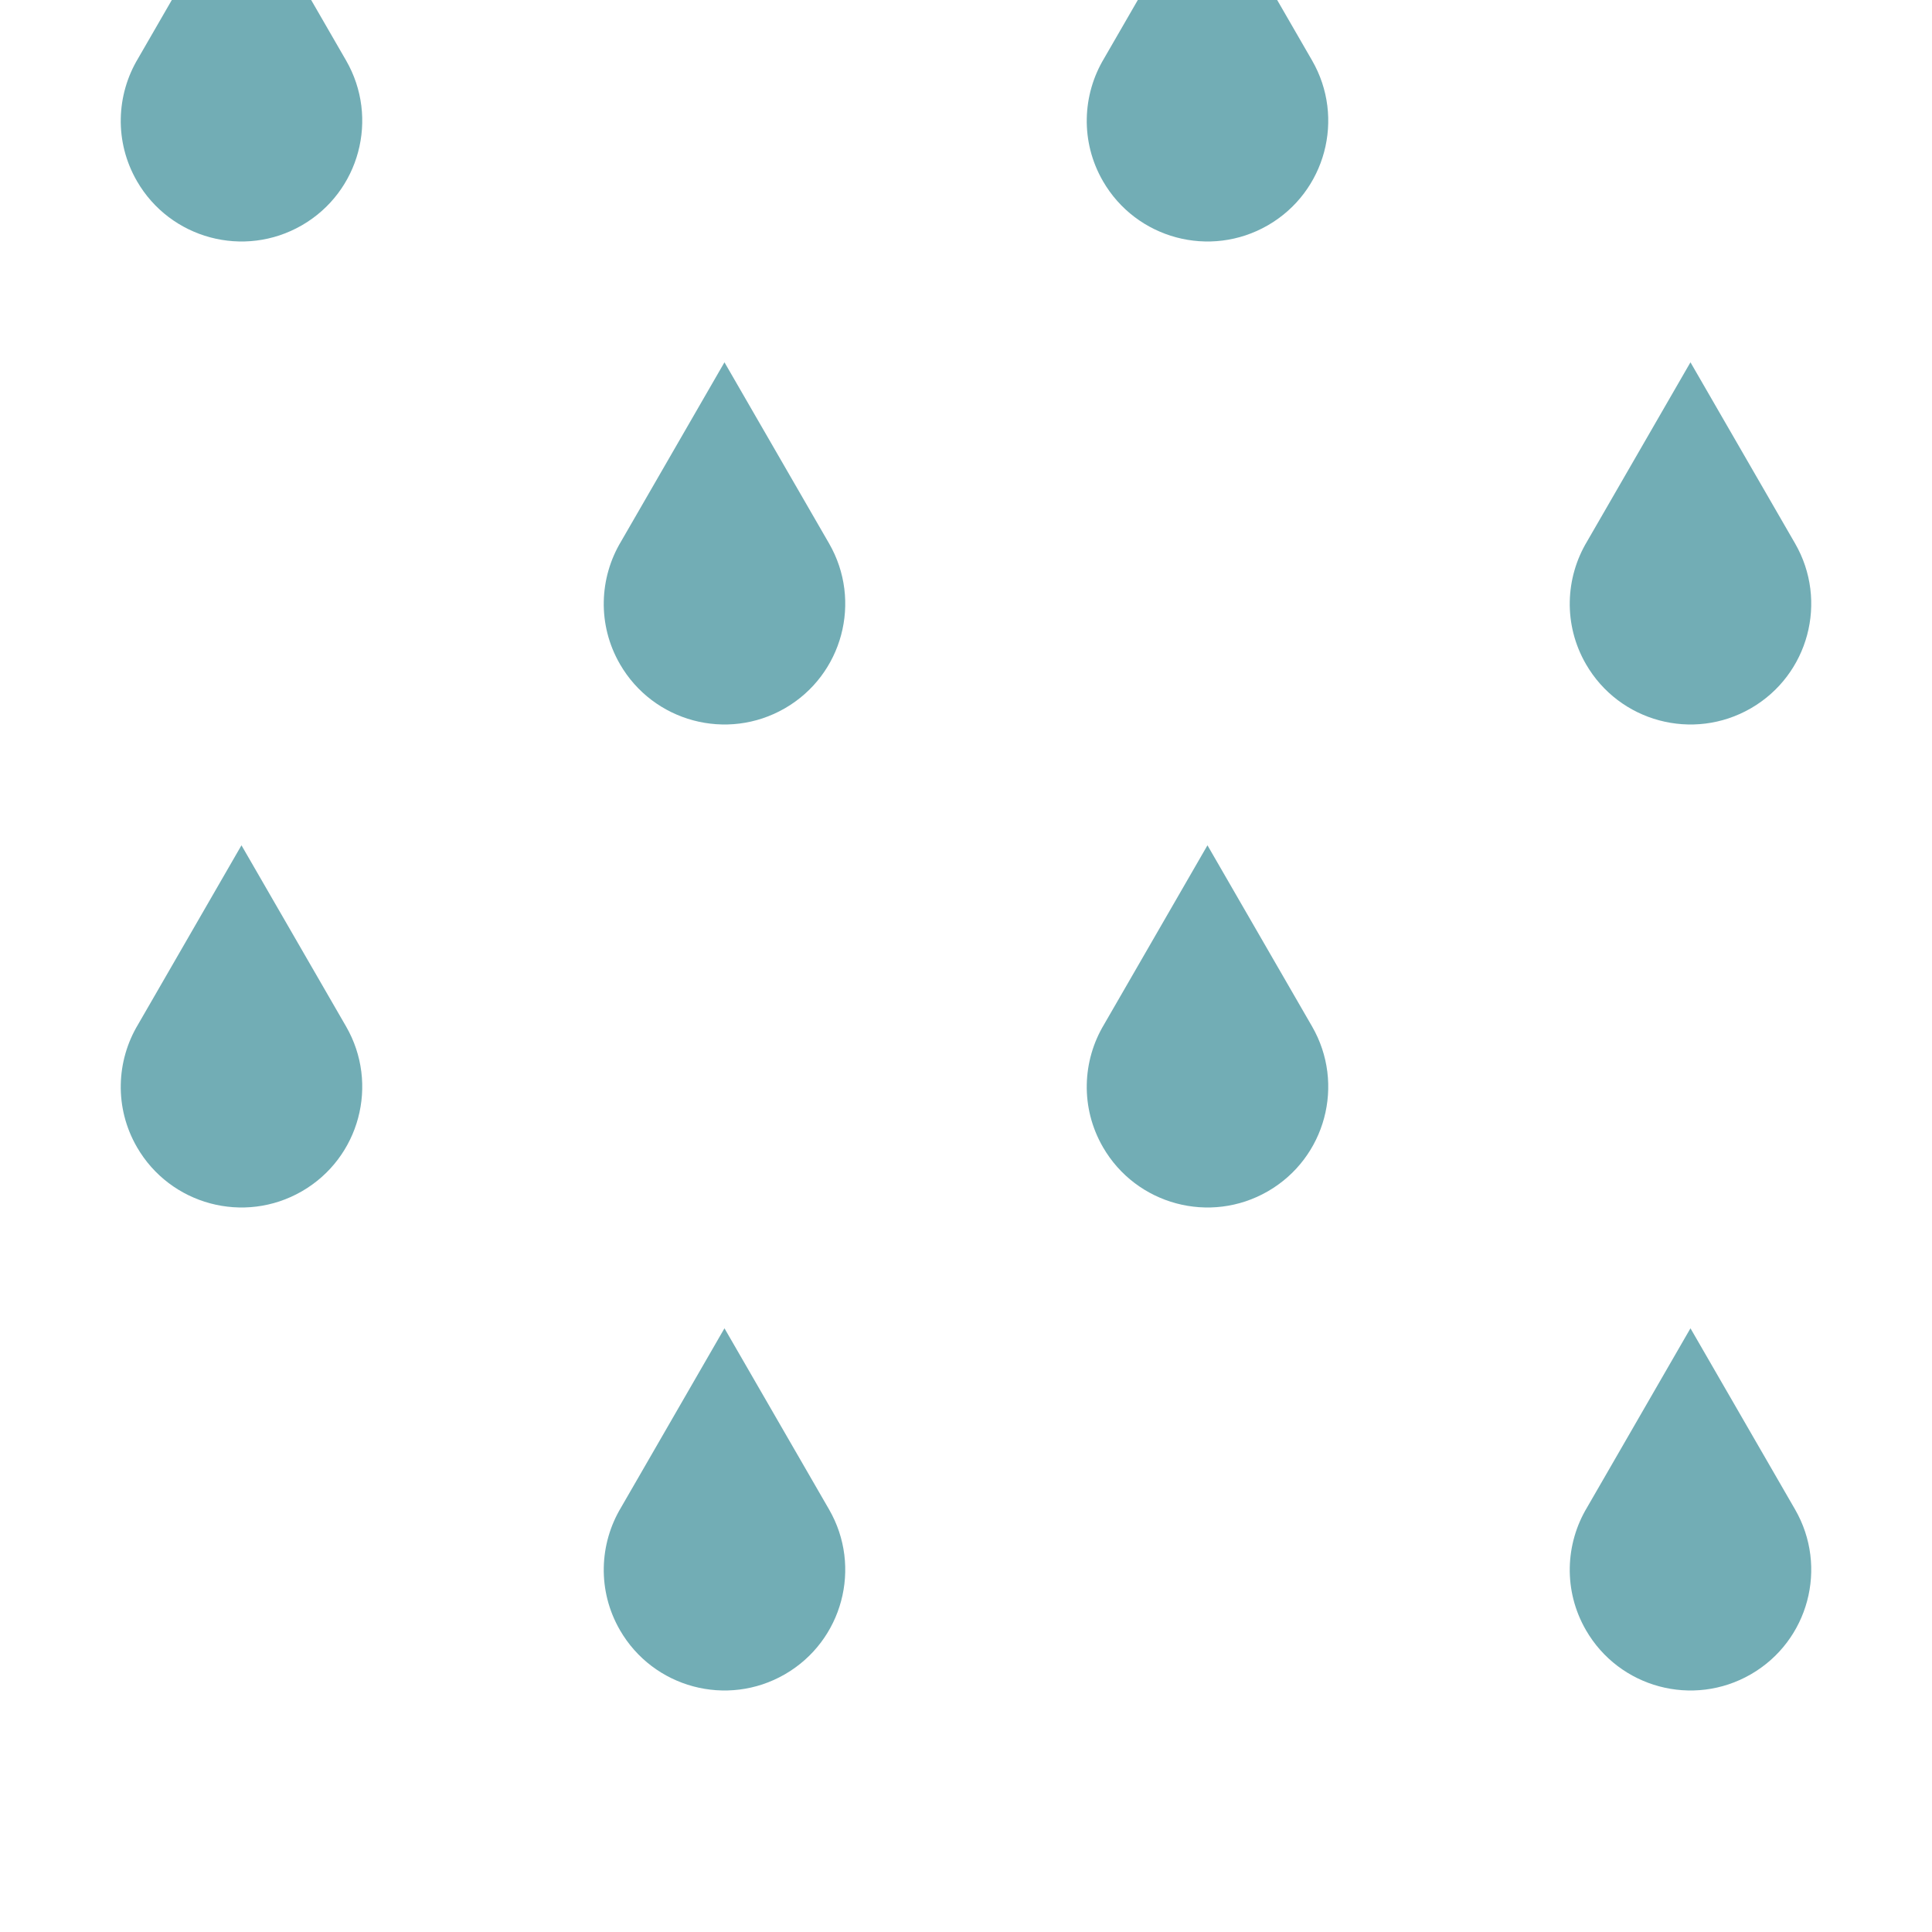 <svg width="256" height="256" viewBox="0 0 256 256" fill="none" xmlns="http://www.w3.org/2000/svg">

<style>
    #rain1{
        animation: rain .75s cubic-bezier(.43,.45,.57,.55) infinite normal;
    }
    #rain2{
        animation: rain .75s cubic-bezier(.52,.48,.48,.52) .12s infinite normal;
    }
    #rain3{
        animation: rain .75s cubic-bezier(.48,.52,.52,.48) .1s infinite normal;
    }
    #rain4{
        animation: rain .75s cubic-bezier(.45,.43,.55,.57) infinite normal;
    }

    @keyframes rain{
        from{
            transform: translateY(0);
        }
        to{
            transform: translateY(128px);
        }
    }
</style>

<g id="09n" clip-path="url(#clip0)">
<g id="rain1">
<path d="M45.854 -119.995C50.272 -112.345 47.65 -102.562 39.999 -98.146C32.347 -93.729 22.563 -96.35 18.146 -104C15.131 -109.22 15.395 -115.434 18.297 -120.257L31.992 -143.987L31.992 -144L45.849 -120.004C45.851 -120.001 45.852 -119.998 45.854 -119.995Z" fill="#72ADB5"/>
<path d="M45.854 136.005C50.272 143.655 47.65 153.438 39.999 157.854C32.347 162.271 22.563 159.65 18.146 152C15.131 146.78 15.395 140.566 18.297 135.743L31.992 112.013L31.992 112L45.849 135.996C45.851 135.999 45.852 136.002 45.854 136.005Z" fill="#72ADB5"/>
<path d="M45.854 8.005C50.272 15.655 47.65 25.438 39.999 29.854C32.347 34.271 22.563 31.65 18.146 24C15.131 18.78 15.395 12.566 18.297 7.743L31.992 -15.987L31.992 -16L45.849 7.996C45.851 7.999 45.852 8.002 45.854 8.005Z" fill="#72ADB5"/>
</g>
<g id="rain2">
<path d="M109.854 -55.995C114.272 -48.345 111.65 -38.562 103.999 -34.146C96.347 -29.729 86.563 -32.35 82.146 -40C79.131 -45.22 79.395 -51.434 82.297 -56.257L95.992 -79.987L95.992 -80L109.849 -56.004C109.851 -56.001 109.852 -55.998 109.854 -55.995Z" fill="#72ADB5"/>
<path d="M109.854 200.005C114.272 207.655 111.65 217.438 103.999 221.854C96.347 226.271 86.563 223.65 82.146 216C79.131 210.78 79.395 204.566 82.297 199.743L95.992 176.013L95.992 176L109.849 199.996C109.851 199.999 109.852 200.002 109.854 200.005Z" fill="#72ADB5"/>
<path d="M109.854 72.005C114.272 79.655 111.65 89.438 103.999 93.854C96.347 98.271 86.563 95.65 82.146 88C79.131 82.78 79.395 76.567 82.297 71.743L95.992 48.013L95.992 48L109.849 71.996C109.851 71.999 109.852 72.002 109.854 72.005Z" fill="#72ADB5"/>
</g>
<g id="rain3">
<path d="M173.854 -119.995C178.272 -112.345 175.65 -102.562 167.999 -98.146C160.347 -93.729 150.563 -96.35 146.146 -104C143.131 -109.22 143.395 -115.434 146.297 -120.257L159.992 -143.987L159.992 -144L173.849 -120.004C173.851 -120.001 173.852 -119.998 173.854 -119.995Z" fill="#72ADB5"/>
<path d="M173.854 136.005C178.272 143.655 175.65 153.438 167.999 157.854C160.347 162.271 150.563 159.65 146.146 152C143.131 146.78 143.395 140.566 146.297 135.743L159.992 112.013L159.992 112L173.849 135.996C173.851 135.999 173.852 136.002 173.854 136.005Z" fill="#72ADB5"/>
<path d="M173.854 8.005C178.272 15.655 175.65 25.438 167.999 29.854C160.347 34.271 150.563 31.65 146.146 24C143.131 18.78 143.395 12.566 146.297 7.743L159.992 -15.987L159.992 -16L173.849 7.996C173.851 7.999 173.852 8.002 173.854 8.005Z" fill="#72ADB5"/>
</g>
<g id="rain4">
<path d="M237.854 -55.995C242.272 -48.345 239.65 -38.562 231.999 -34.146C224.347 -29.729 214.563 -32.35 210.146 -40C207.131 -45.22 207.395 -51.434 210.297 -56.257L223.992 -79.987L223.992 -80L237.849 -56.004C237.851 -56.001 237.852 -55.998 237.854 -55.995Z" fill="#72ADB5"/>
<path d="M237.854 200.005C242.272 207.655 239.65 217.438 231.999 221.854C224.347 226.271 214.563 223.65 210.146 216C207.131 210.78 207.395 204.566 210.297 199.743L223.992 176.013L223.992 176L237.849 199.996C237.851 199.999 237.852 200.002 237.854 200.005Z" fill="#72ADB5"/>
<path d="M237.854 72.005C242.272 79.655 239.65 89.438 231.999 93.854C224.347 98.271 214.563 95.65 210.146 88C207.131 82.78 207.395 76.567 210.297 71.743L223.992 48.013L223.992 48L237.849 71.996C237.851 71.999 237.852 72.002 237.854 72.005Z" fill="#72ADB5"/>
</g>
</g>
<defs>
<clipPath id="clip0">
<rect width="256" height="256" fill="white"/>
</clipPath>
</defs>
</svg>
